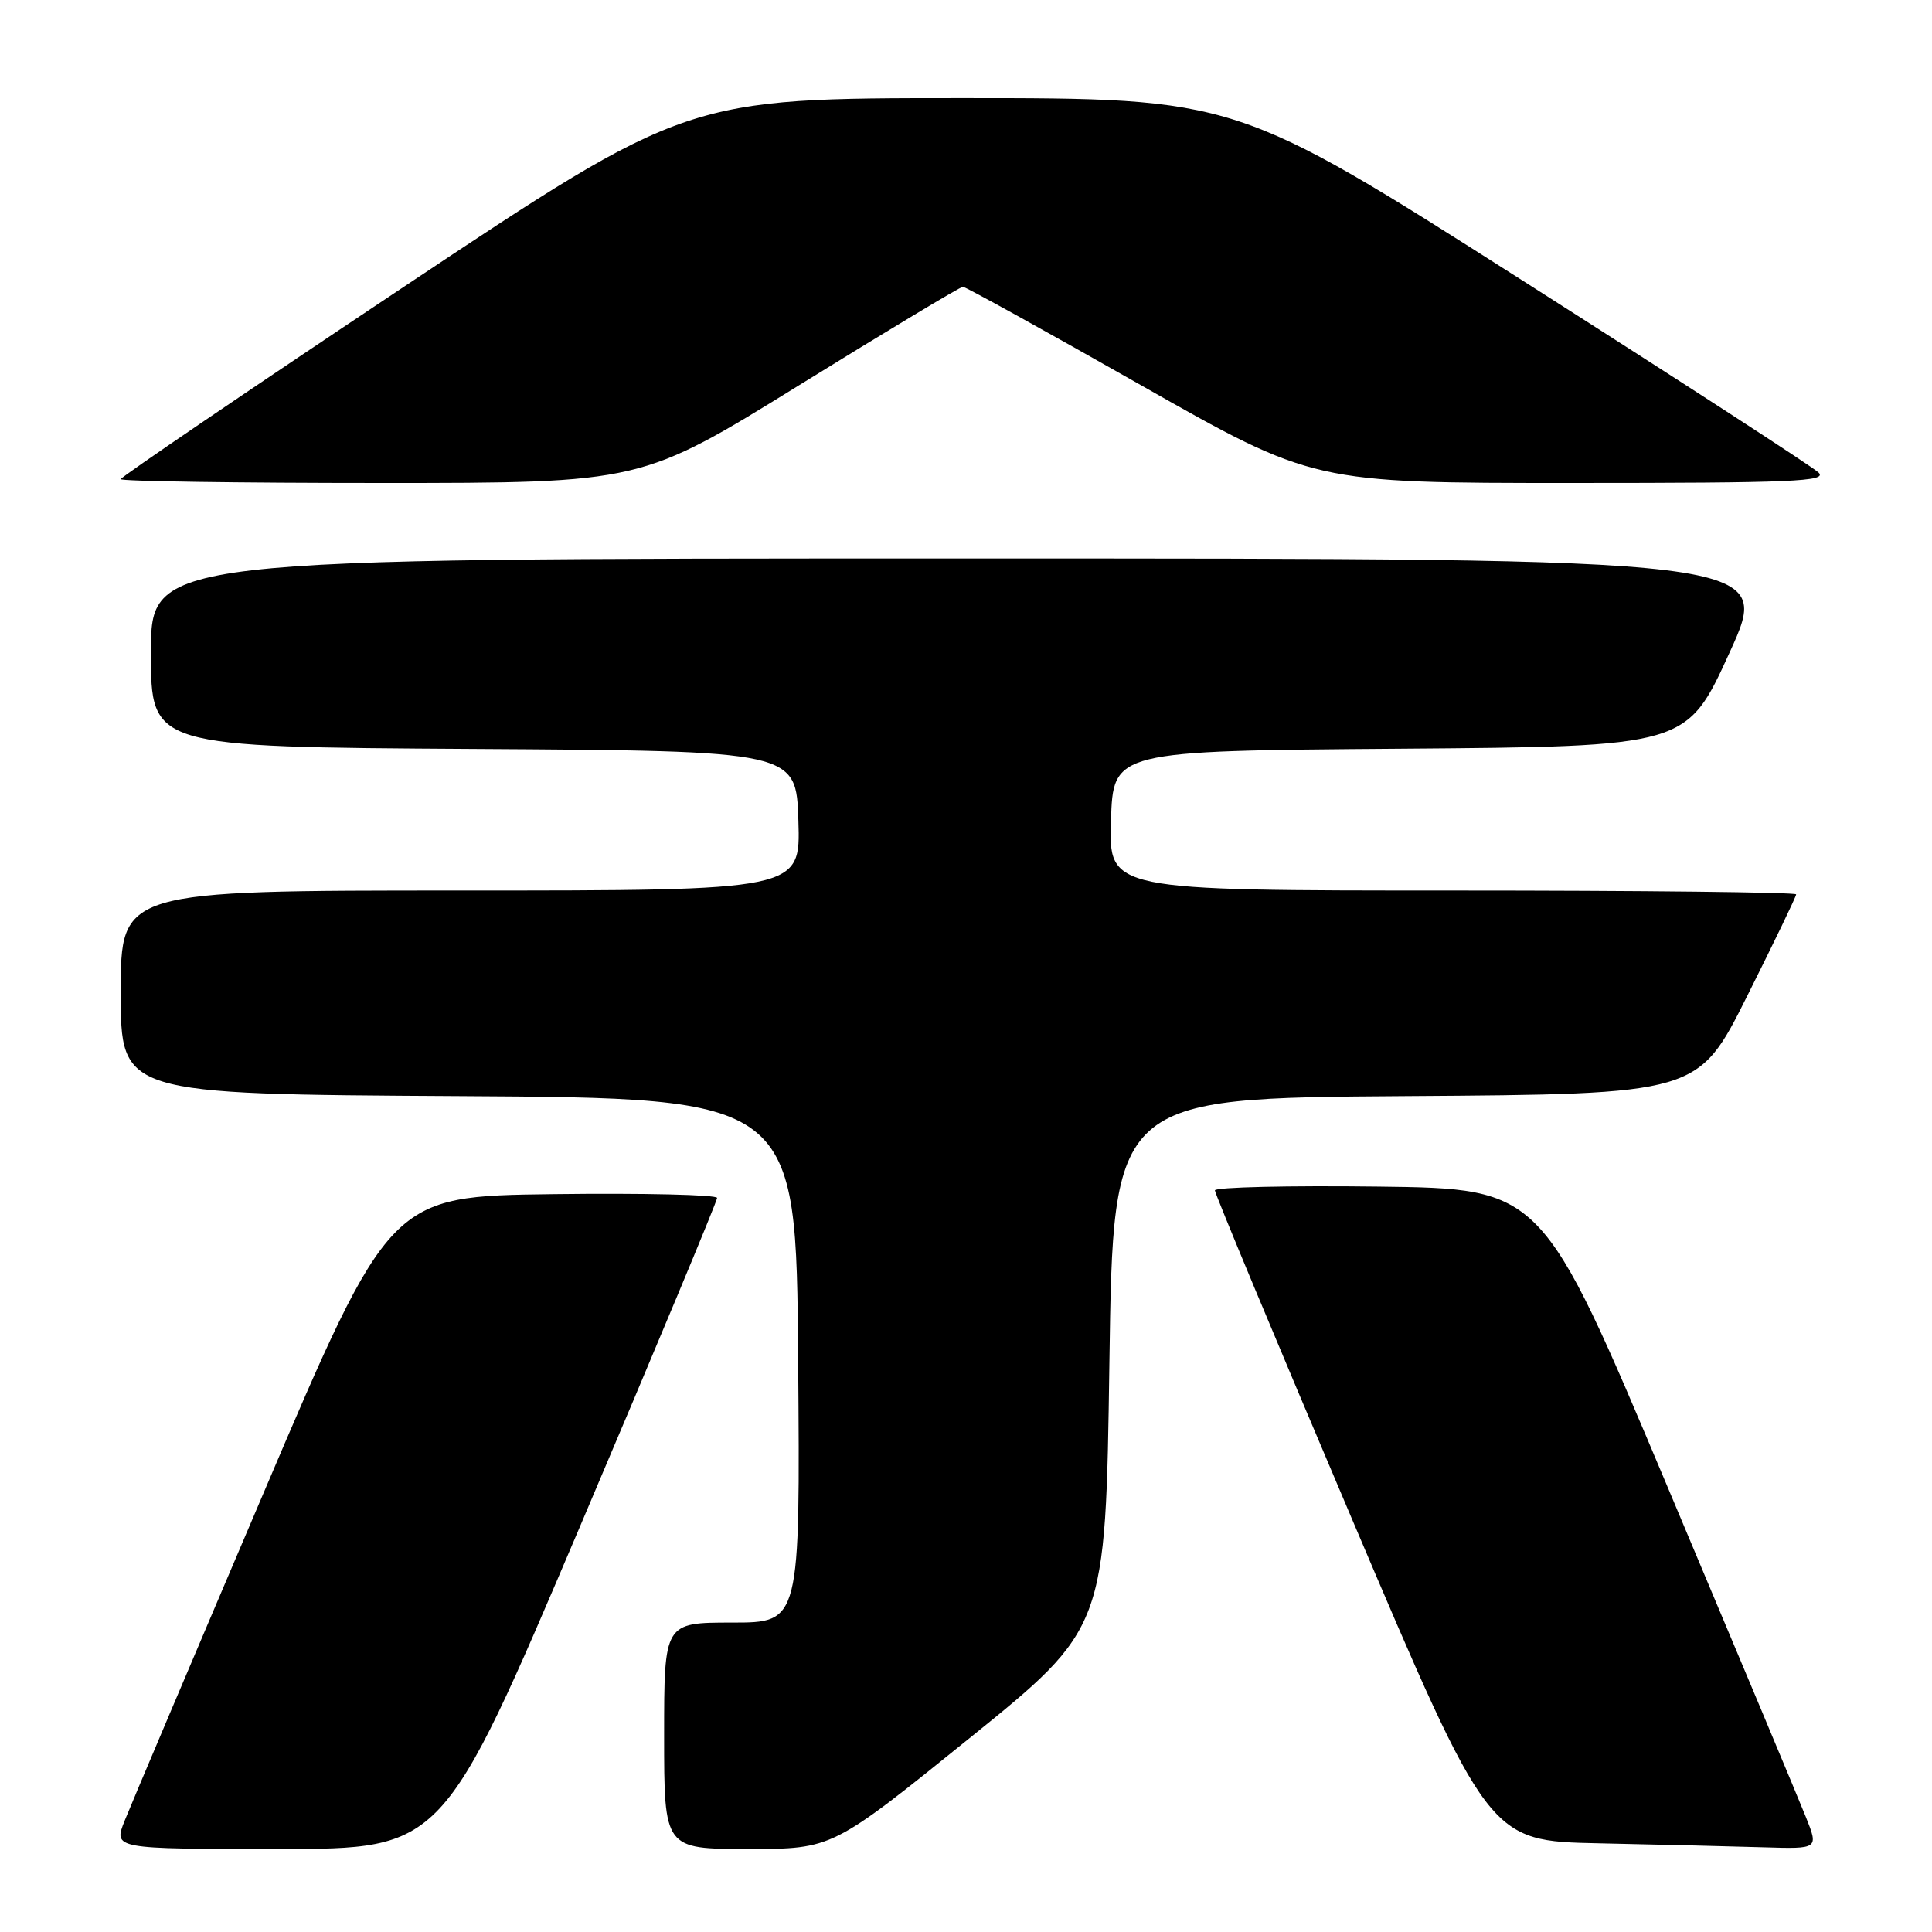 <?xml version="1.0" encoding="UTF-8" standalone="no"?>
<!DOCTYPE svg PUBLIC "-//W3C//DTD SVG 1.1//EN" "http://www.w3.org/Graphics/SVG/1.1/DTD/svg11.dtd" >
<svg xmlns="http://www.w3.org/2000/svg" xmlns:xlink="http://www.w3.org/1999/xlink" version="1.1" viewBox="0 0 256 256">
 <g >
 <path fill="currentColor"
d=" M 76.86 202.25 C 86.86 178.74 95.03 159.15 95.02 158.73 C 95.01 158.31 85.25 158.08 73.34 158.23 C 51.68 158.50 51.68 158.50 34.85 198.00 C 25.59 219.72 17.34 239.19 16.52 241.25 C 15.02 245.00 15.02 245.00 36.85 245.00 C 58.68 245.00 58.68 245.00 76.86 202.25 Z  M 128.40 230.37 C 146.50 215.75 146.50 215.75 147.00 180.62 C 147.50 145.50 147.50 145.50 186.25 145.24 C 225.00 144.98 225.00 144.98 231.50 132.00 C 235.07 124.87 238.00 118.80 238.00 118.51 C 238.00 118.23 217.51 118.00 192.46 118.00 C 146.92 118.00 146.92 118.00 147.21 108.75 C 147.50 99.50 147.50 99.50 185.50 99.21 C 223.50 98.92 223.50 98.92 229.18 86.46 C 234.87 74.00 234.87 74.00 127.43 74.00 C 20.00 74.00 20.00 74.00 20.00 86.49 C 20.00 98.98 20.00 98.98 62.75 99.24 C 105.50 99.50 105.50 99.50 105.79 108.75 C 106.08 118.00 106.08 118.00 61.04 118.00 C 16.00 118.00 16.00 118.00 16.00 131.49 C 16.00 144.98 16.00 144.98 60.75 145.24 C 105.50 145.50 105.50 145.50 105.76 180.25 C 106.03 215.00 106.03 215.00 97.01 215.00 C 88.00 215.00 88.00 215.00 88.00 230.00 C 88.00 245.00 88.00 245.00 99.15 245.00 C 110.29 245.00 110.29 245.00 128.40 230.37 Z  M 239.28 240.75 C 238.35 238.41 230.10 218.72 220.95 197.00 C 204.32 157.50 204.32 157.50 182.66 157.23 C 170.75 157.08 160.99 157.31 160.98 157.73 C 160.97 158.15 169.13 177.73 179.12 201.22 C 197.28 243.95 197.28 243.95 211.89 244.25 C 219.93 244.42 229.76 244.66 233.74 244.78 C 240.98 245.00 240.98 245.00 239.28 240.75 Z  M 105.96 51.00 C 117.52 43.85 127.25 38.00 127.59 38.00 C 127.93 38.00 138.52 43.85 151.11 51.00 C 174.02 64.00 174.02 64.00 208.22 64.00 C 237.50 64.00 242.22 63.80 240.96 62.61 C 240.16 61.84 222.46 50.37 201.64 37.11 C 163.78 13.00 163.78 13.00 127.42 13.00 C 91.06 13.00 91.06 13.00 53.53 37.99 C 32.89 51.74 16.00 63.22 16.00 63.49 C 16.00 63.77 31.51 64.00 50.48 64.00 C 84.95 64.00 84.95 64.00 105.96 51.00 Z "/>
</g>
</svg>